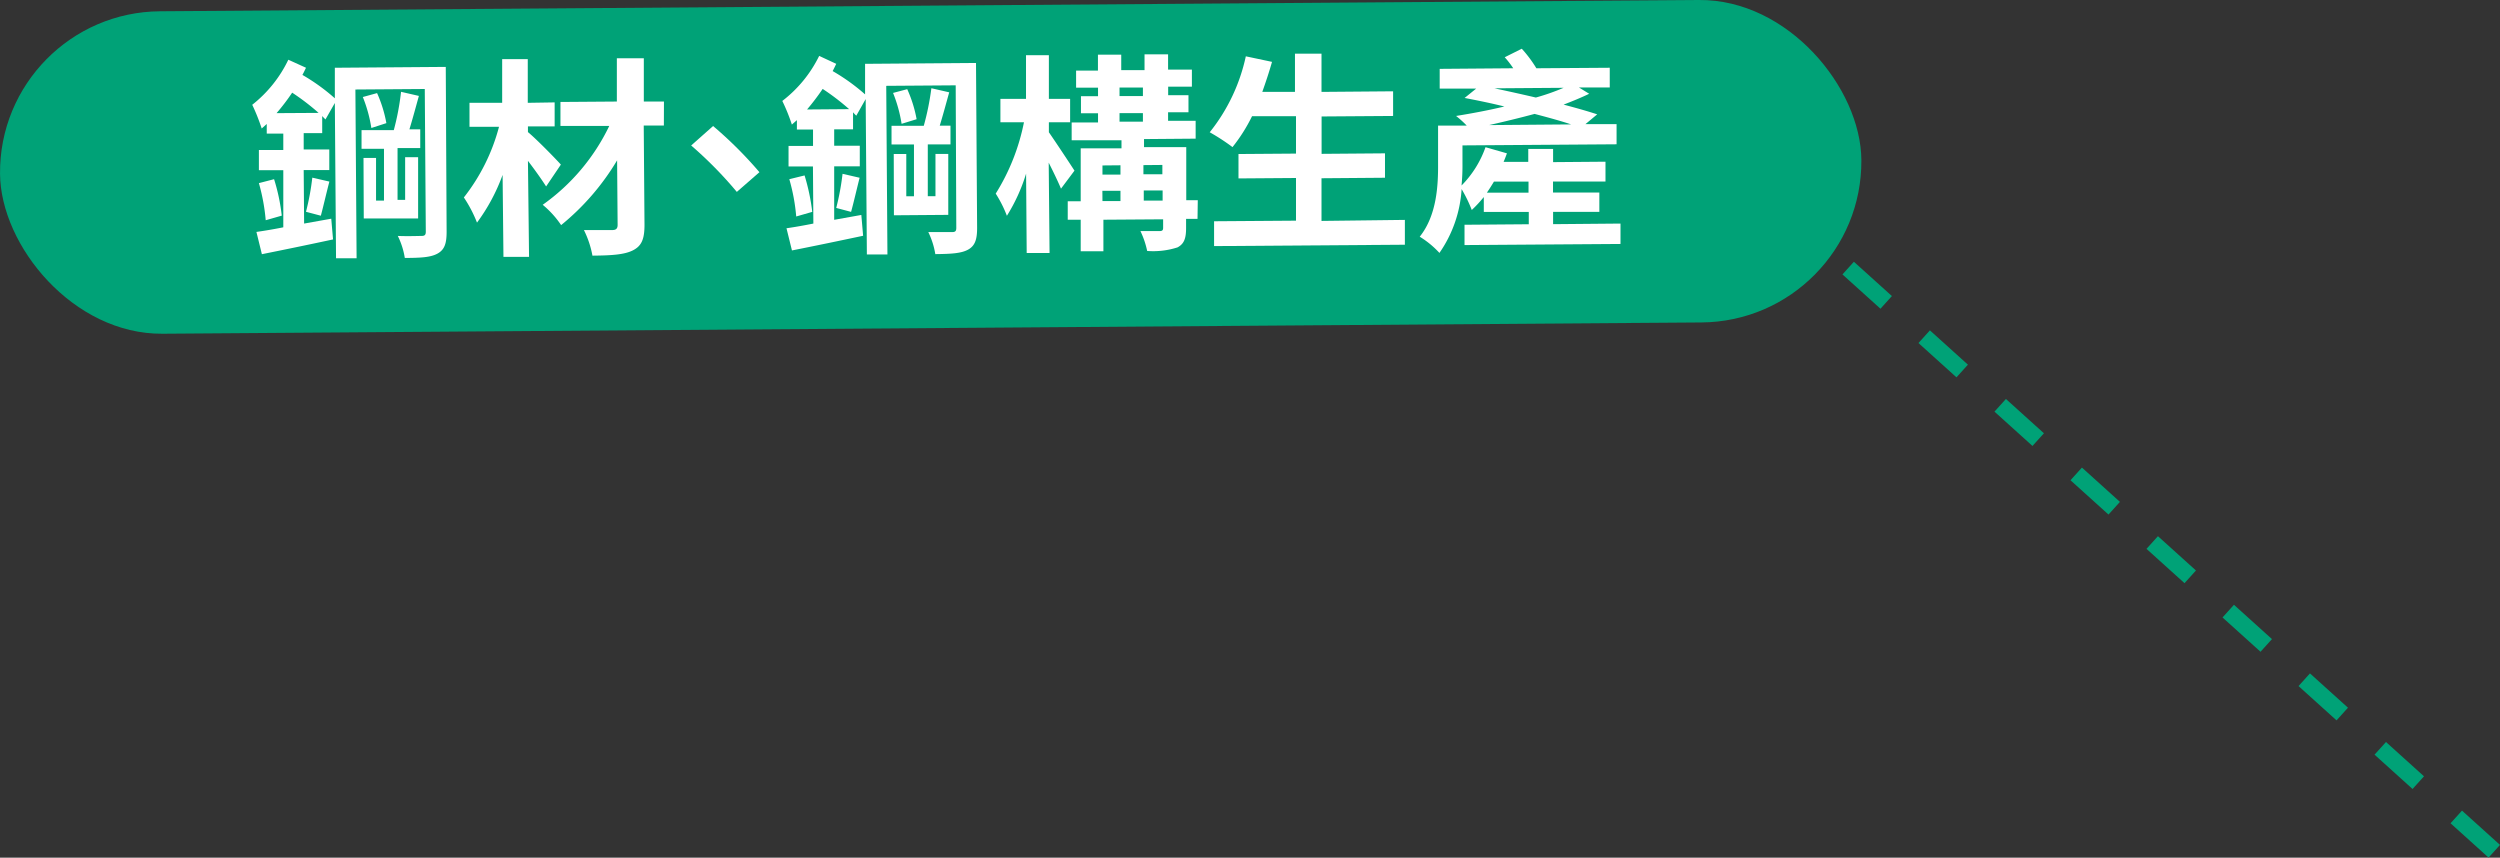 <svg xmlns="http://www.w3.org/2000/svg" viewBox="0 0 292.98 100.51"><rect x="0" y="0" width="292.98" height="100.51" fill="#333333" stroke="none"/><defs><style>.cls-1{fill:#00a277;}.cls-2{fill:#fff;}.cls-3{fill:none;stroke:#00a277;stroke-miterlimit:10;stroke-width:2px;stroke-dasharray:6 6 6;}</style></defs><g id="圖層_2" data-name="圖層 2"><g id="text_tag" data-name="text&amp;tag"><rect class="cls-1" y="0.66" width="218.14" height="37.79" rx="18.89" transform="translate(-0.14 0.8) rotate(-0.42)"/><path class="cls-2" d="M52.34,27.16c0,1.35-.23,2.09-1.05,2.55s-2,.51-3.85.52a9,9,0,0,0-.82-2.58c1.2.05,2.42,0,2.79,0s.49-.13.49-.5l-.12-16.72-8.13.06.14,19.78H39.38l-.14-18.2L38.14,14c-.12-.13-.25-.25-.38-.4l0,2H35.59v1.92l3,0,0,2.41-3,0,.05,6.27,3.18-.57.21,2.43c-2.88.62-6,1.26-8.34,1.73l-.64-2.61c.92-.13,2-.31,3.15-.54l0-6.69-2.86,0V17.58l2.86,0,0-1.92H31.26V14.53l-.59.53a23.29,23.29,0,0,0-1.11-2.78A14.89,14.89,0,0,0,33.79,7l2.07.94c-.13.27-.27.57-.42.84a23,23,0,0,1,3.8,2.74l0-3.58,13-.1ZM32.12,21a22.57,22.57,0,0,1,.9,4.27l-1.88.54a23,23,0,0,0-.8-4.35Zm5.22-7.77a27.37,27.37,0,0,0-3.1-2.37,24.46,24.46,0,0,1-1.83,2.4ZM35.86,24.82a29.66,29.66,0,0,0,.74-4l2,.46c-.37,1.42-.73,3-1,4Zm6.74-6.31,1.47,0,0,5H45l0-6.07-2.63,0,0-2.19,3.78,0A30,30,0,0,0,47,10.76l2.09.48c-.36,1.3-.75,2.75-1.11,3.92h1.27v2.19l-2.66,0,0,6.07h.89l0-5H49L49,25.6l-6.37,0Zm1.59-7.6a15.23,15.23,0,0,1,1.09,3.52L43.52,15a16.47,16.47,0,0,0-1-3.63Z"/><path class="cls-2" d="M64,21.85c-.5-.79-1.31-1.93-2.13-3L62,30.1l-3,0L58.9,20.5a22,22,0,0,1-3,5.59,15.06,15.06,0,0,0-1.54-2.95,22.75,22.75,0,0,0,4.12-8.28l-3.46,0,0-2.81,3.83,0,0-5.12,3,0,0,5.12L65,12l0,2.81-3.13,0v.67c1,.82,3.31,3.19,3.86,3.81Zm13.8-7.14-2.36,0,.09,11.64c0,1.72-.36,2.49-1.38,3s-2.58.59-4.72.61a11.29,11.29,0,0,0-1-3c1.36,0,2.91,0,3.33,0s.62-.16.62-.6l-.06-7.57a28.72,28.72,0,0,1-6.56,7.59A11.18,11.18,0,0,0,63.6,24a24.06,24.06,0,0,0,7.8-9.24l-5.72,0,0-2.81,6.61-.05,0-5.07,3.16,0,0,5.07,2.36,0Z"/><path class="cls-2" d="M89,20.18l-2.65,2.31A46.93,46.93,0,0,0,81,17.05l2.57-2.28A47.39,47.39,0,0,1,89,20.18Z"/><path class="cls-2" d="M114.51,26.71c0,1.34-.24,2.09-1.05,2.54s-2,.51-3.85.53a9.22,9.22,0,0,0-.82-2.58c1.19,0,2.41,0,2.79,0s.49-.13.49-.5L112,10l-8.14.06L104,29.82l-2.41,0-.14-18.21-1.1,1.95a4.91,4.91,0,0,1-.38-.4l0,2H97.76v1.92l3,0,0,2.41-3,0,0,6.27,3.18-.57.21,2.44c-2.88.61-6,1.26-8.34,1.72l-.64-2.6c.92-.13,2-.32,3.15-.55l-.05-6.69-2.86,0,0-2.41,2.87,0,0-1.92-1.89,0V14.08l-.59.52a21.74,21.74,0,0,0-1.12-2.77A14.87,14.87,0,0,0,96,6.55L98,7.48c-.13.27-.27.57-.42.85a23,23,0,0,1,3.8,2.73l0-3.58,13-.1ZM94.29,20.56a24.44,24.44,0,0,1,.9,4.27l-1.88.54A22.41,22.41,0,0,0,92.5,21Zm5.22-7.77a27.37,27.37,0,0,0-3.1-2.37,27.72,27.72,0,0,1-1.83,2.41ZM98,24.37a29.8,29.8,0,0,0,.74-4l2,.46c-.36,1.42-.72,3-1,4Zm6.74-6.32h1.47l0,4.95h.9l0-6.07-2.63,0,0-2.19,3.78,0a31.19,31.19,0,0,0,.89-4.4l2.09.48c-.36,1.29-.75,2.74-1.11,3.91h1.26l0,2.19-2.66,0,0,6.07h.9l0-4.95h1.5l0,7.14-6.37.05Zm1.58-7.6a15.1,15.1,0,0,1,1.1,3.52l-1.76.54a16.55,16.55,0,0,0-1-3.62Z"/><path class="cls-2" d="M124.34,22.11c-.32-.77-.88-1.94-1.44-3.05L123,29.65l-2.68,0-.07-9.3A20.77,20.77,0,0,1,118,25.29a14.06,14.06,0,0,0-1.31-2.6A24.84,24.84,0,0,0,120,14.33l-2.76,0,0-2.74,3,0,0-5.12,2.68,0,0,5.12,2.49,0,0,2.74-2.49,0v1.17c.7,1,2.56,3.81,3,4.5Zm16,3.54H139v1.07c0,1.24-.24,1.86-1,2.27a9.29,9.29,0,0,1-3.56.42,10.34,10.34,0,0,0-.79-2.33c.92,0,1.94,0,2.24,0s.42-.08.42-.38v-1l-7,.05,0,3.7-2.66,0,0-3.7h-1.52l0-2.16,1.52,0,0-6.21,4.78,0v-.94l-5.84,0,0-2.09,3.09,0V13.27l-2,0,0-2,2,0v-1l-2.57,0v-2l2.56,0V6.41l2.73,0,0,1.81,2.73,0V6.37l2.76,0V8.16l2.79,0v2l-2.78,0v1h2.38l0,2-2.39,0v1l3.23,0,0,2.09-6.05.05v.94l4.95,0,0,6.22h1.35ZM129.2,19.39v1.07l2.11,0V19.37Zm0,4.17h2.11V22.36h-2.12Zm2-12.3,2.74,0v-1l-2.74,0Zm0,3,2.74,0v-1l-2.74,0ZM134,19.35v1.07l2.22,0V19.33Zm2.25,4.16V22.32l-2.21,0v1.19Z"/><path class="cls-2" d="M164.64,25.77l0,2.91-22.36.16,0-2.91,9.6-.07,0-5-6.74.05,0-2.86,6.74-.05,0-4.38-5.15,0a19.6,19.6,0,0,1-2.29,3.62,24.1,24.1,0,0,0-2.67-1.74A21.42,21.42,0,0,0,146,6.6l3.07.65c-.34,1.2-.73,2.37-1.14,3.52l3.83,0,0-4.48,3.11,0,0,4.48,8.39-.07,0,2.89-8.38.06,0,4.38,7.43-.06,0,2.86-7.44.06,0,5Z"/><path class="cls-2" d="M189.91,26.2v2.39l-18.28.13V26.34l7.53-.06V24.84l-5.27,0V23.09a14.89,14.89,0,0,1-1.41,1.52,16.36,16.36,0,0,0-1.19-2.45,14.66,14.66,0,0,1-2.6,7.48,10.78,10.78,0,0,0-2.31-1.9c2-2.5,2.17-6,2.15-8.59l0-4.43,3.36,0a12.14,12.14,0,0,0-1.25-1.13c1.79-.29,3.75-.65,5.66-1.11-1.57-.39-3.19-.72-4.66-1L173,10.38l-4.28,0,0-2.31L177.34,8c-.31-.47-.66-.92-1-1.29l2-1A14.7,14.7,0,0,1,180.05,8l8.6-.06,0,2.31-3.61,0,1.2.74c-.89.43-1.93.86-3,1.27,1.47.39,2.82.77,3.94,1.14l-1.38,1.15,3.65,0,0,2.36-18.06.13,0,2.09a24.17,24.17,0,0,1-.11,2.61,12.08,12.08,0,0,0,2.81-4.49l2.51.72c-.12.33-.24.65-.39,1l2.89,0V17.45l2.91,0V19l6.14-.05,0,2.32-6.15,0v1.29l5.43,0v2.27l-5.42,0v1.44Zm-10.78-3.62v-1.3l-4.05,0c-.27.45-.54.88-.83,1.3Zm5-8c-1.22-.41-2.72-.82-4.29-1.23-1.78.48-3.6.92-5.34,1.31Zm-9-4.23c1.57.33,3.22.7,4.86,1.08a25.4,25.4,0,0,0,3.25-1.14Z"/><line class="cls-3" x1="292.31" y1="99.76" x2="199.21" y2="15.73"/></g></g></svg>